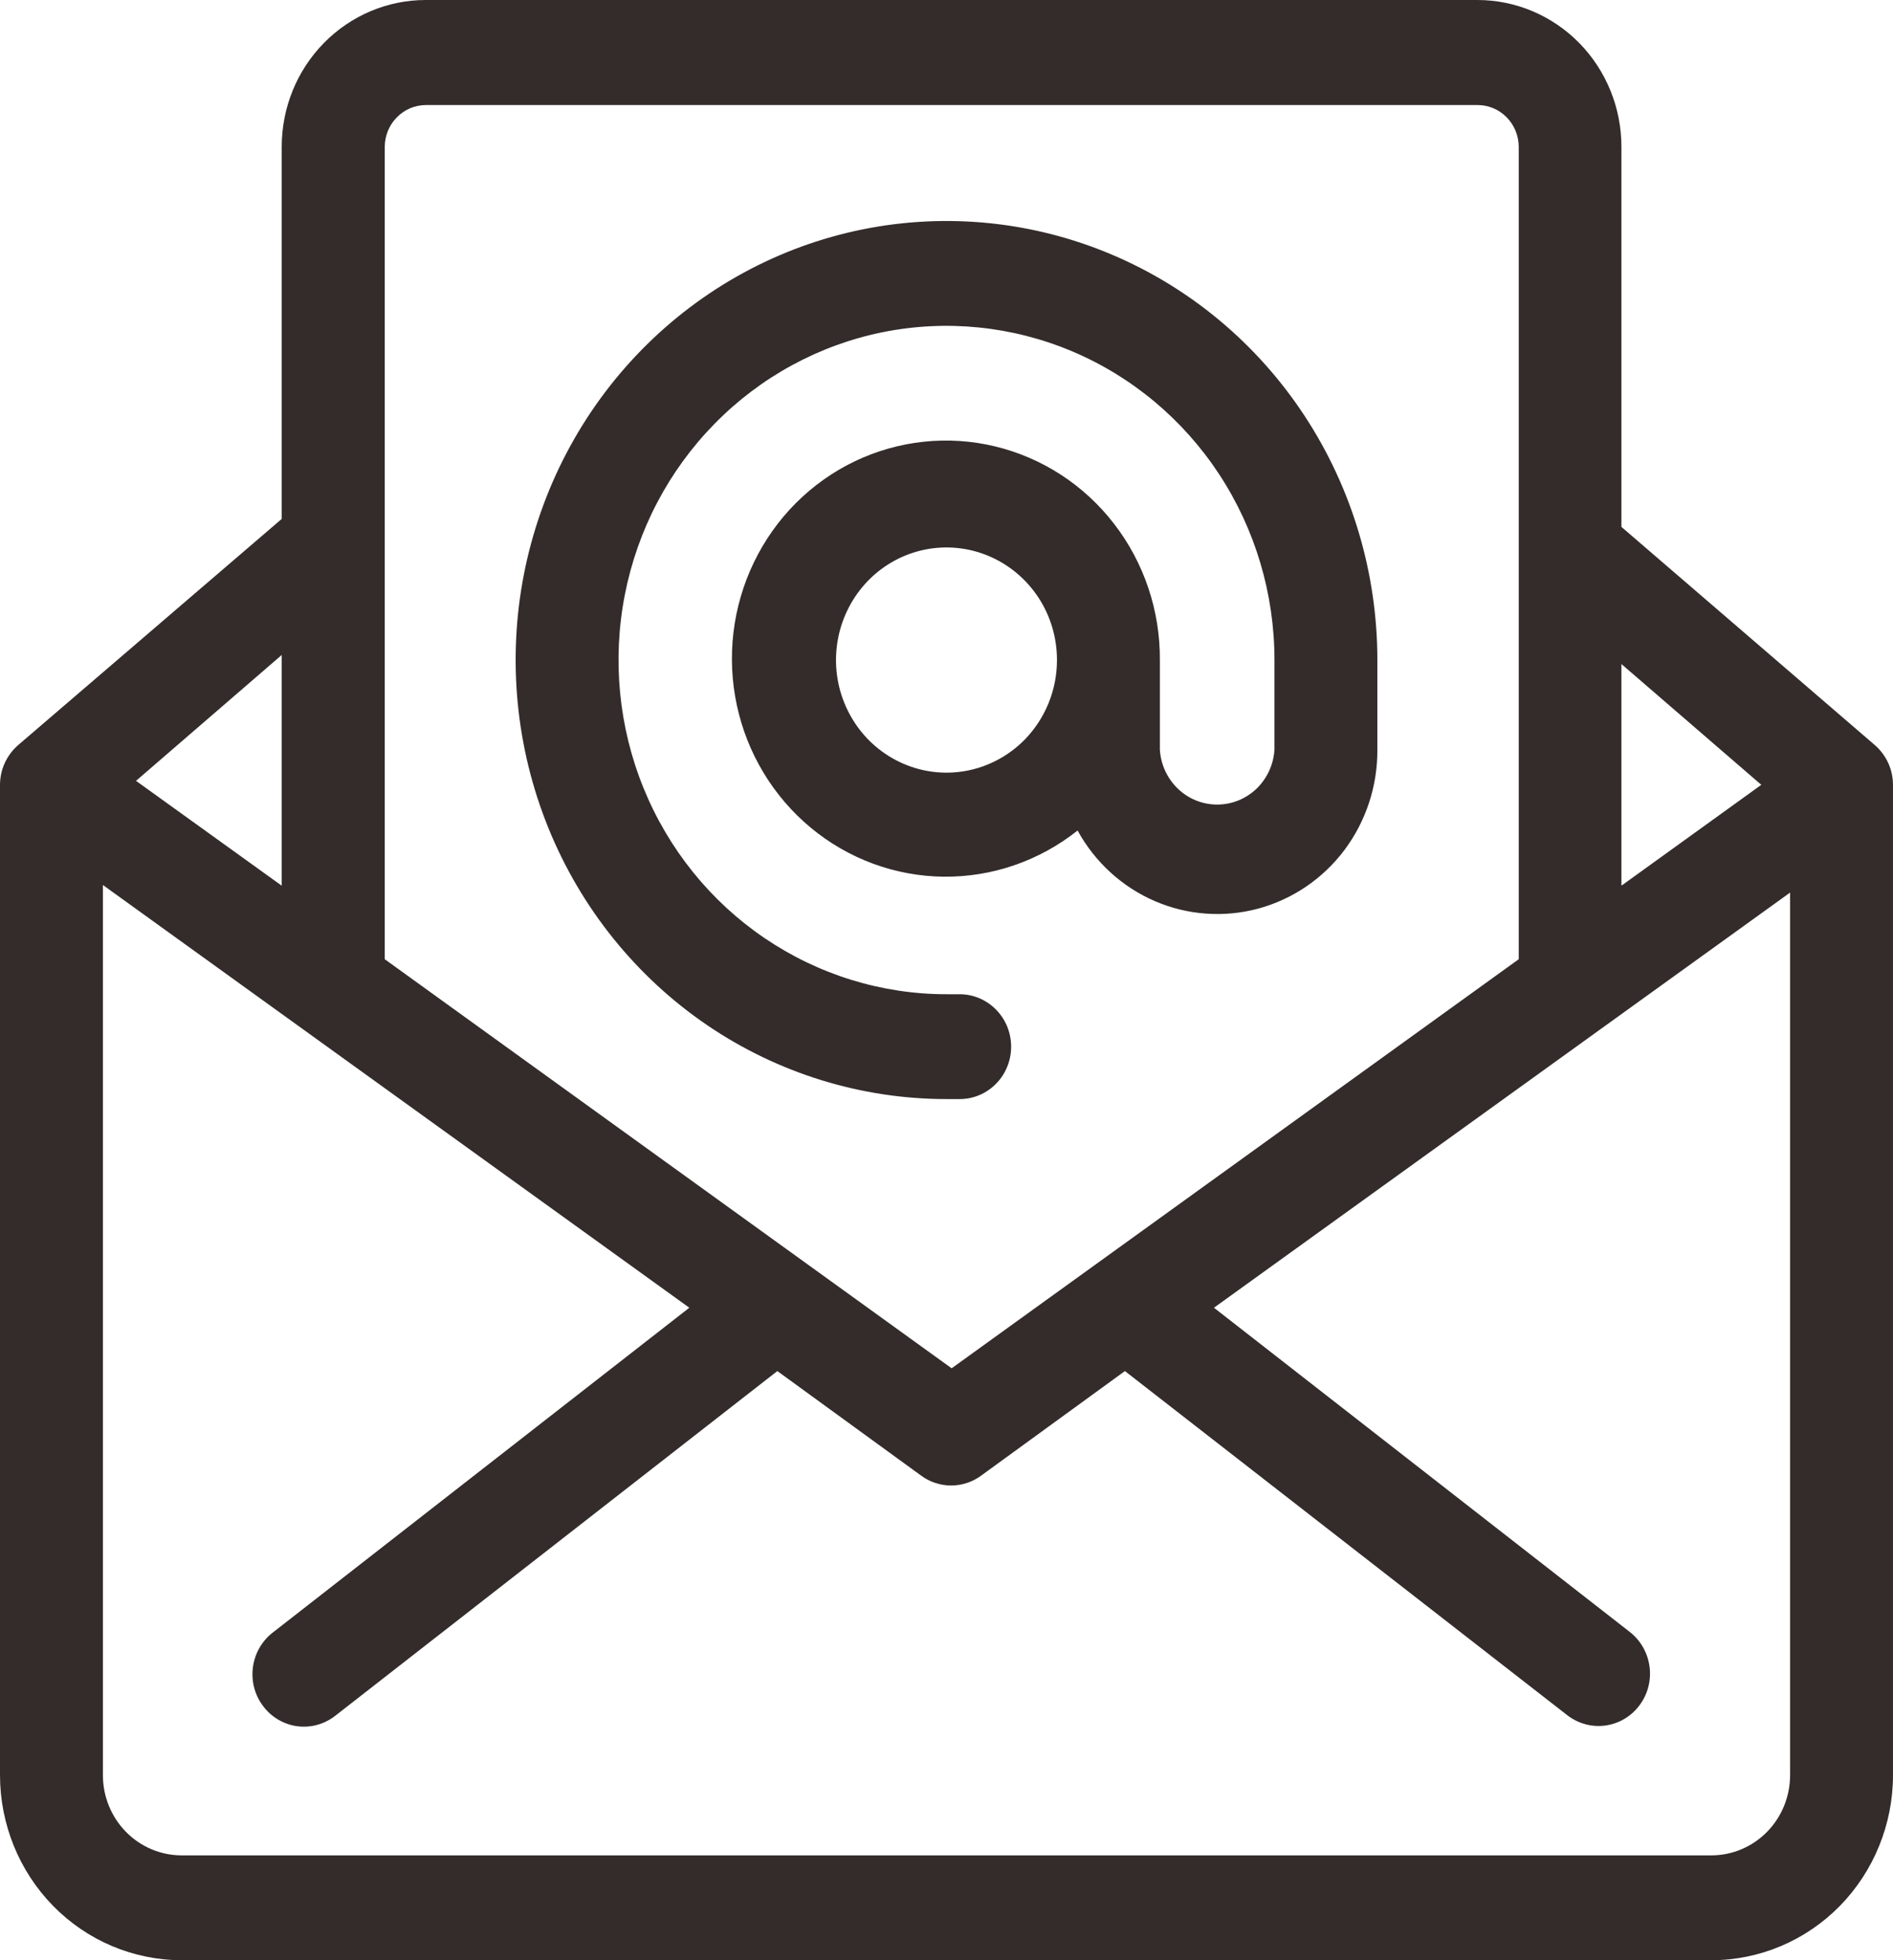 <svg width="28" height="29" viewBox="0 0 28 29" fill="none" xmlns="http://www.w3.org/2000/svg">
<path d="M2.684 29H25.316C26.028 28.999 26.711 28.71 27.214 28.197C27.717 27.683 28 26.987 28 26.261V11.614C28 11.501 27.976 11.389 27.929 11.287C27.882 11.185 27.814 11.094 27.729 11.021L23.983 7.795V2.171C23.983 1.595 23.758 1.043 23.359 0.636C22.959 0.229 22.417 0 21.852 0H6.297C5.732 0 5.19 0.229 4.791 0.636C4.391 1.043 4.167 1.595 4.167 2.171V7.677L0.271 11.021C0.186 11.094 0.118 11.185 0.071 11.287C0.024 11.389 0 11.501 0 11.614V26.261C-4.56729e-07 26.987 0.283 27.683 0.786 28.197C1.289 28.71 1.972 28.999 2.684 29ZM25.313 27.449H2.684C2.376 27.448 2.08 27.323 1.862 27.1C1.644 26.877 1.522 26.576 1.522 26.261V13.093L10.196 19.347L4.039 24.149C3.877 24.272 3.771 24.456 3.742 24.659C3.713 24.863 3.765 25.07 3.887 25.234C4.008 25.399 4.188 25.508 4.388 25.537C4.587 25.566 4.79 25.513 4.952 25.389L11.498 20.284L13.629 21.834C13.757 21.927 13.911 21.977 14.069 21.977C14.226 21.977 14.38 21.927 14.508 21.834L16.639 20.284L23.188 25.38C23.35 25.503 23.553 25.556 23.752 25.527C23.952 25.498 24.132 25.39 24.253 25.225C24.375 25.06 24.427 24.854 24.398 24.65C24.369 24.446 24.263 24.263 24.101 24.139L17.956 19.347L26.478 13.205V26.264C26.477 26.578 26.355 26.879 26.137 27.101C25.919 27.323 25.624 27.448 25.316 27.449H25.313ZM26.052 11.611L23.983 13.103V9.824L26.052 11.611ZM6.297 1.554H21.855C22.017 1.554 22.172 1.619 22.286 1.736C22.4 1.852 22.464 2.01 22.464 2.174V14.191L14.076 20.243L5.691 14.191V2.171C5.692 2.008 5.756 1.851 5.87 1.736C5.983 1.62 6.137 1.555 6.297 1.554ZM4.167 13.103L2.012 11.552L4.167 9.69V13.103ZM14 16.26H14.195C14.397 16.26 14.59 16.179 14.733 16.033C14.876 15.888 14.956 15.691 14.956 15.485C14.956 15.279 14.876 15.082 14.733 14.937C14.59 14.791 14.397 14.709 14.195 14.709H14C13.04 14.709 12.103 14.419 11.305 13.876C10.507 13.333 9.885 12.561 9.518 11.657C9.151 10.754 9.055 9.759 9.242 8.8C9.429 7.841 9.891 6.96 10.57 6.269C11.248 5.577 12.113 5.106 13.054 4.915C13.995 4.725 14.97 4.823 15.857 5.197C16.743 5.571 17.501 6.205 18.034 7.018C18.567 7.831 18.851 8.787 18.851 9.765V11.089C18.838 11.31 18.743 11.516 18.586 11.668C18.428 11.819 18.22 11.903 18.004 11.903C17.787 11.903 17.579 11.819 17.422 11.668C17.264 11.516 17.169 11.31 17.156 11.089V9.765C17.161 9.035 16.922 8.324 16.479 7.75C16.037 7.176 15.416 6.772 14.718 6.604C14.021 6.436 13.288 6.515 12.64 6.826C11.992 7.138 11.467 7.664 11.151 8.32C10.835 8.975 10.746 9.72 10.899 10.434C11.052 11.147 11.438 11.786 11.994 12.247C12.55 12.708 13.243 12.963 13.96 12.97C14.676 12.977 15.374 12.736 15.939 12.287C16.195 12.754 16.597 13.122 17.081 13.331C17.565 13.54 18.104 13.579 18.612 13.442C19.12 13.304 19.569 12.999 19.888 12.573C20.206 12.147 20.377 11.625 20.373 11.089V9.765C20.373 8.48 19.999 7.224 19.299 6.156C18.599 5.088 17.603 4.255 16.439 3.764C15.274 3.272 13.993 3.144 12.757 3.394C11.52 3.645 10.385 4.264 9.494 5.172C8.602 6.08 7.995 7.238 7.749 8.498C7.504 9.758 7.63 11.064 8.112 12.251C8.594 13.438 9.411 14.452 10.459 15.166C11.507 15.879 12.739 16.26 14 16.26ZM14 11.431C13.677 11.431 13.361 11.333 13.092 11.15C12.823 10.967 12.614 10.707 12.49 10.402C12.366 10.098 12.334 9.763 12.397 9.44C12.46 9.117 12.616 8.82 12.844 8.587C13.073 8.354 13.364 8.195 13.681 8.131C13.998 8.067 14.327 8.1 14.625 8.226C14.924 8.352 15.179 8.566 15.359 8.839C15.539 9.113 15.634 9.435 15.634 9.765C15.634 10.207 15.462 10.63 15.156 10.943C14.849 11.255 14.434 11.431 14 11.431Z" fill="#332C2B"/>
</svg>
